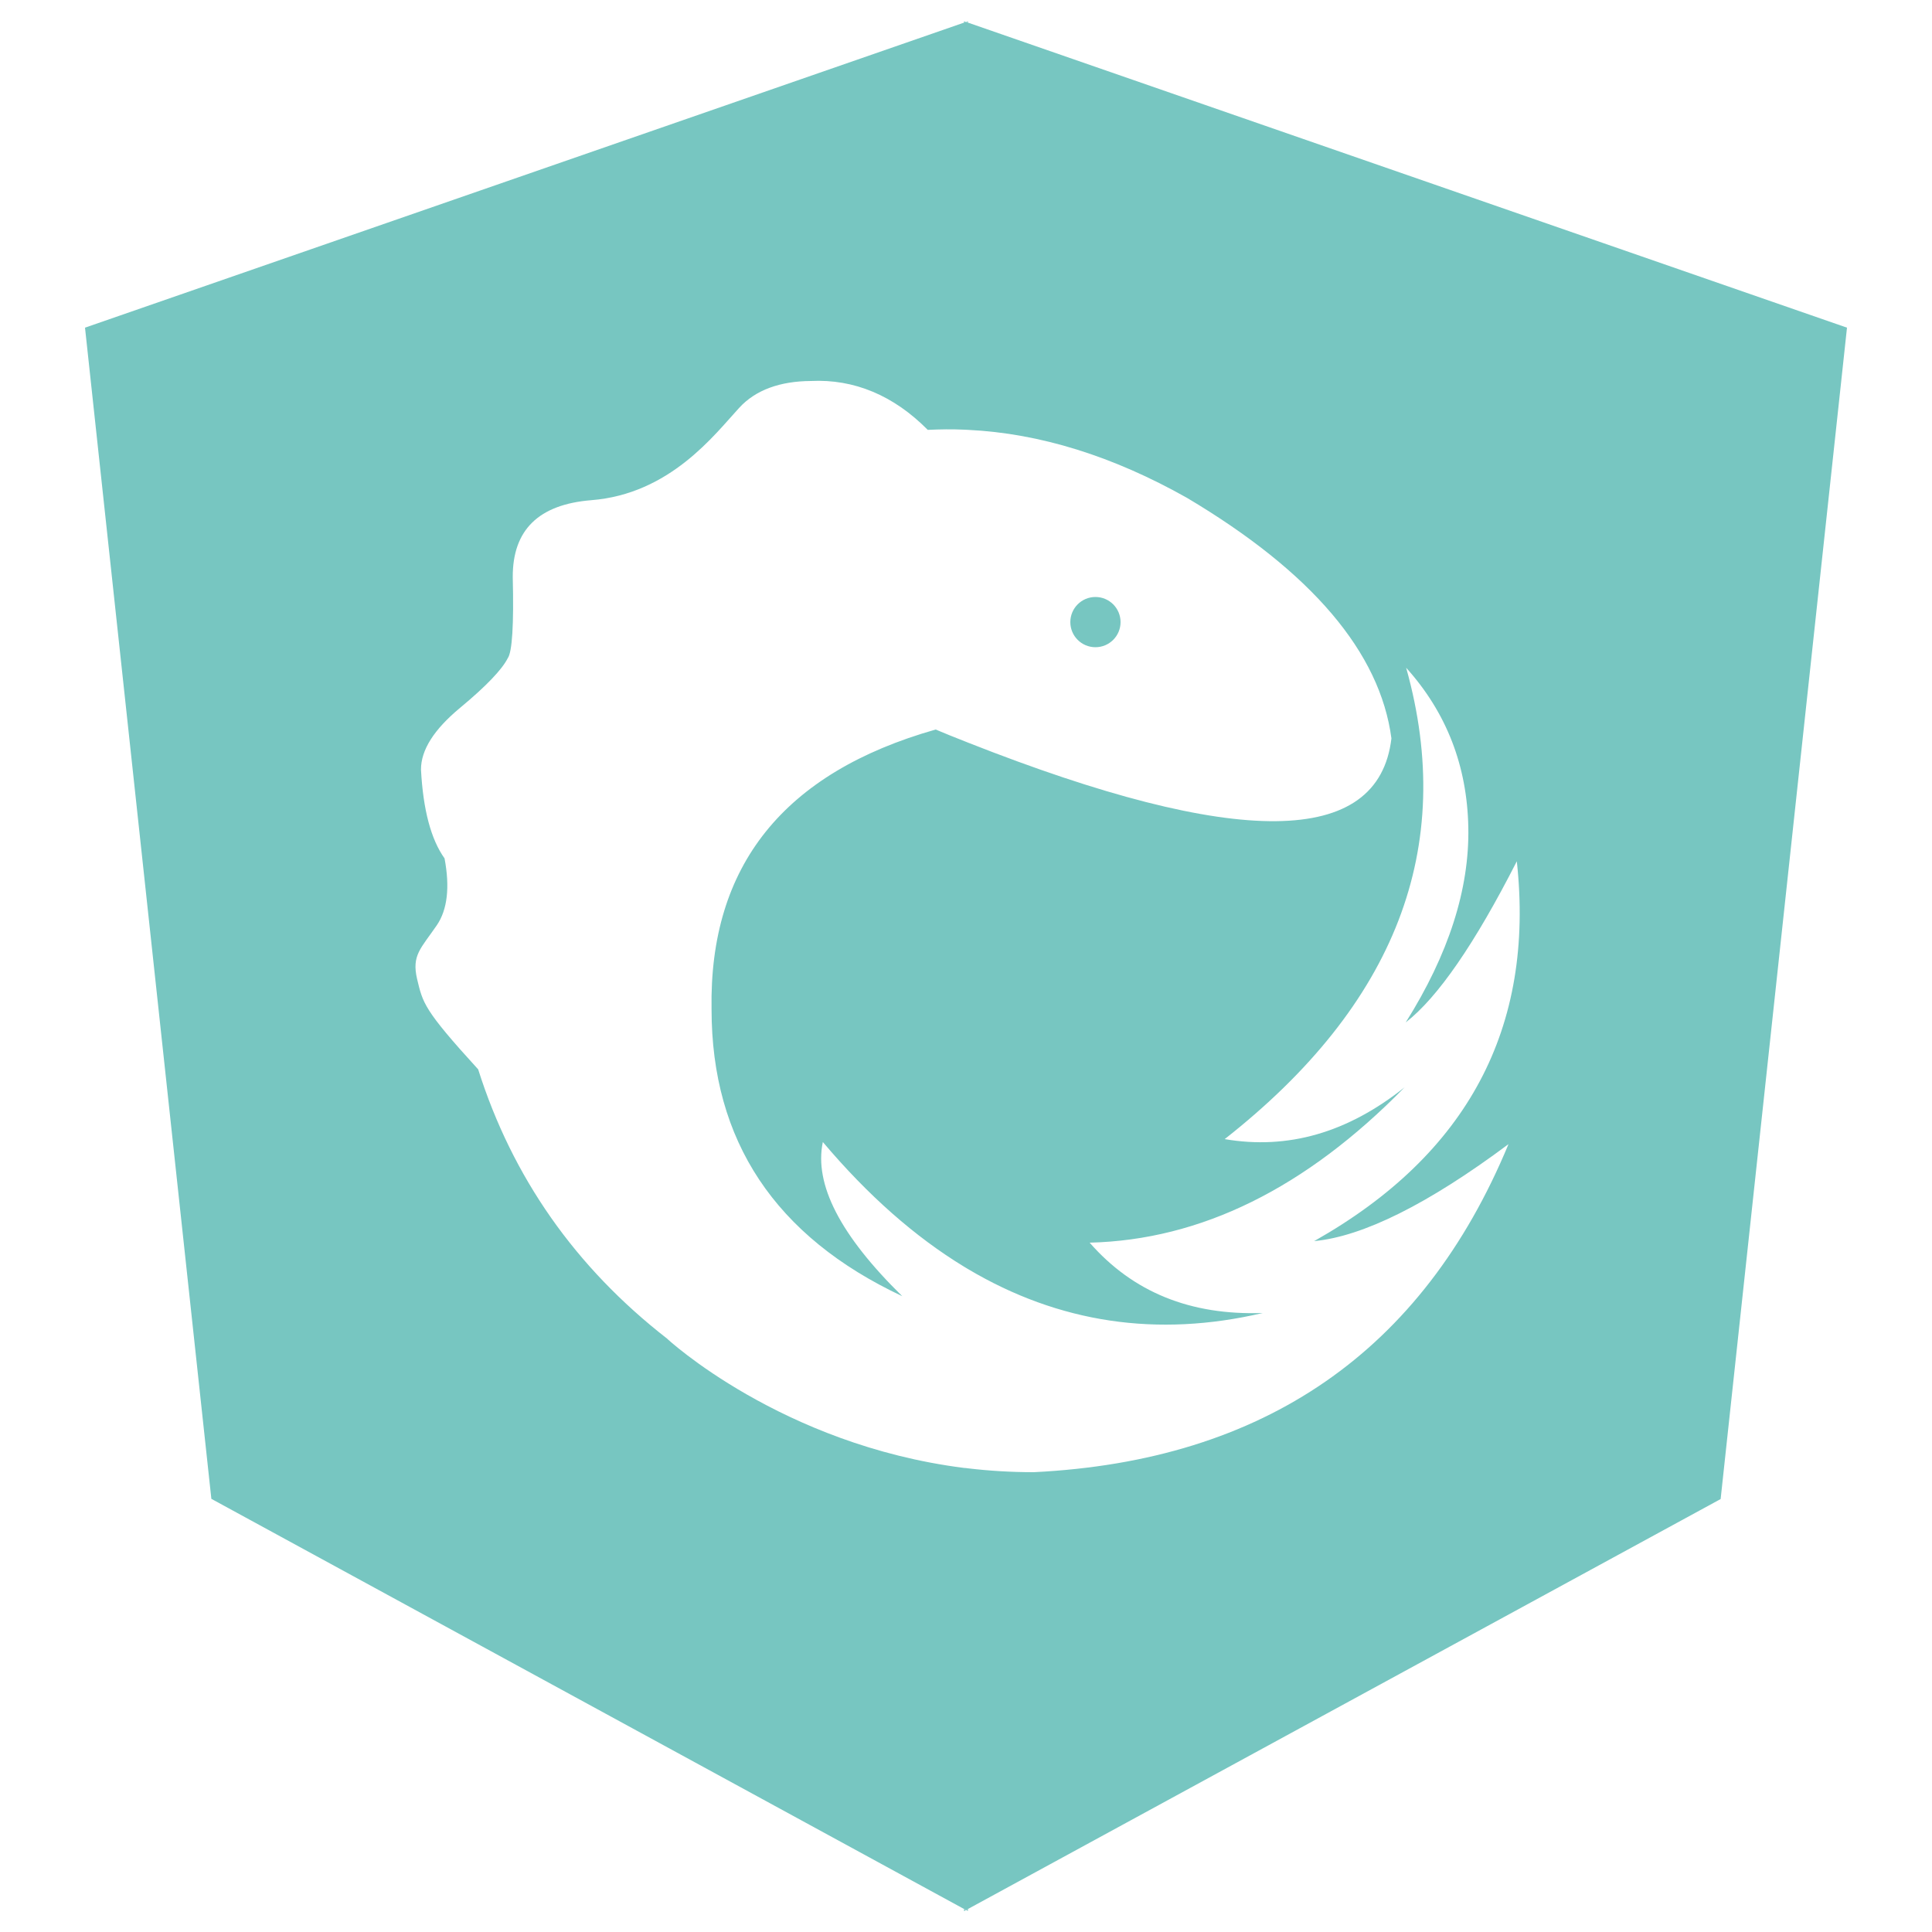 <?xml version="1.0" encoding="utf-8"?>
<!-- Generator: Adobe Illustrator 26.0.3, SVG Export Plug-In . SVG Version: 6.00 Build 0)  -->
<svg version="1.1" id="Layer_1" xmlns="http://www.w3.org/2000/svg" xmlns:xlink="http://www.w3.org/1999/xlink" x="0px" y="0px"
	 viewBox="0 0 1000 1000" style="enable-background:new 0 0 1000 1000;" xml:space="preserve">
<style type="text/css">
	.st0{fill-rule:evenodd;clip-rule:evenodd;fill:#77C6C1;}
</style>
<desc>Created with Sketch.</desc>
<g id="badge">
	<path class="st0" d="M500,11.3l1,0.3V11L500,11.3z M500,988.6l1,0.5v-1.1L500,988.6z"/>
	<path class="st0" d="M501,11.7l-1-0.3l-1,0.3L44,169.6l65.4,606.2L499,988.1l1,0.5l1-0.5l389.6-212.2L956,169.6L501,11.7z
		 M780.8,592.2C736.3,699.5,654.4,756.1,535.1,762c-11.8,0-23.2-0.7-34.1-2c-0.7-0.1-1.3-0.2-2-0.2c-94.6-12-153.9-67-153.8-67
		c-47.4-36.9-80-83.4-97.7-139.3c-28.3-31-28.6-34.3-31.6-46.7c-2.9-12.4,1.9-15.8,10.2-27.9c5.5-8.1,6.8-19.7,4-34.6
		c-7-9.8-11.1-25.1-12.2-46c0-10.1,6.7-20.7,20.2-31.9c13.5-11.2,21.7-19.8,24.7-25.7c2.3-3.2,3.2-17.2,2.6-42
		c-0.1-24.4,13.4-37.6,40.6-39.8c40.8-3.2,63.8-33.9,76.6-47.8c8.5-9.3,21.2-13.8,37.1-13.9c22.4-1.1,42.9,7.5,60.5,25.3
		c6.3-0.3,12.6-0.4,18.9-0.1c0.7,0,1.3,0.1,2,0.1c37.2,1.8,75,13.6,113.3,35.2c64.6,38.4,99.9,80,105.8,124.5
		c-6.7,56.4-79.8,57.1-219.1,2.2c-0.7-0.3-1.3-0.5-2-0.8c-4.9-1.9-9.8-3.9-14.8-6c-78.6,22.3-117.3,70.5-116,144.8
		c0,68.1,32.9,117.6,98.7,148.5c-32.1-31.5-45.7-57.9-41.1-79.8c23.3,27.6,47.7,49.1,73.2,64.6c0.7,0.4,1.3,0.8,2,1.2
		c47,27.9,97.9,35.5,152.5,22.7c-37.5,1.3-67.2-10.8-89.6-36.4c57.5-1.4,111.8-28.1,163-80.4c-29.5,23.5-60.4,32.4-93.1,26.8
		c88.6-69.6,119.9-150.9,94-243.7l-0.1-0.3c20.9,23.2,31.6,50.8,32.2,82.7s-10.2,65.6-32.4,100.9c16.6-12.9,35.8-40.8,57.5-83.4
		c9.4,86.2-25.5,151.8-104.9,196.6C705.4,640,739.1,623.3,780.8,592.2z"/>
	<circle class="st0" cx="567" cy="322" r="13"/>
	<path class="st0" d="M499,988.1v1.1l1-0.5L499,988.1z M499,11v0.7l1-0.3L499,11z"/>
</g>
</svg>
